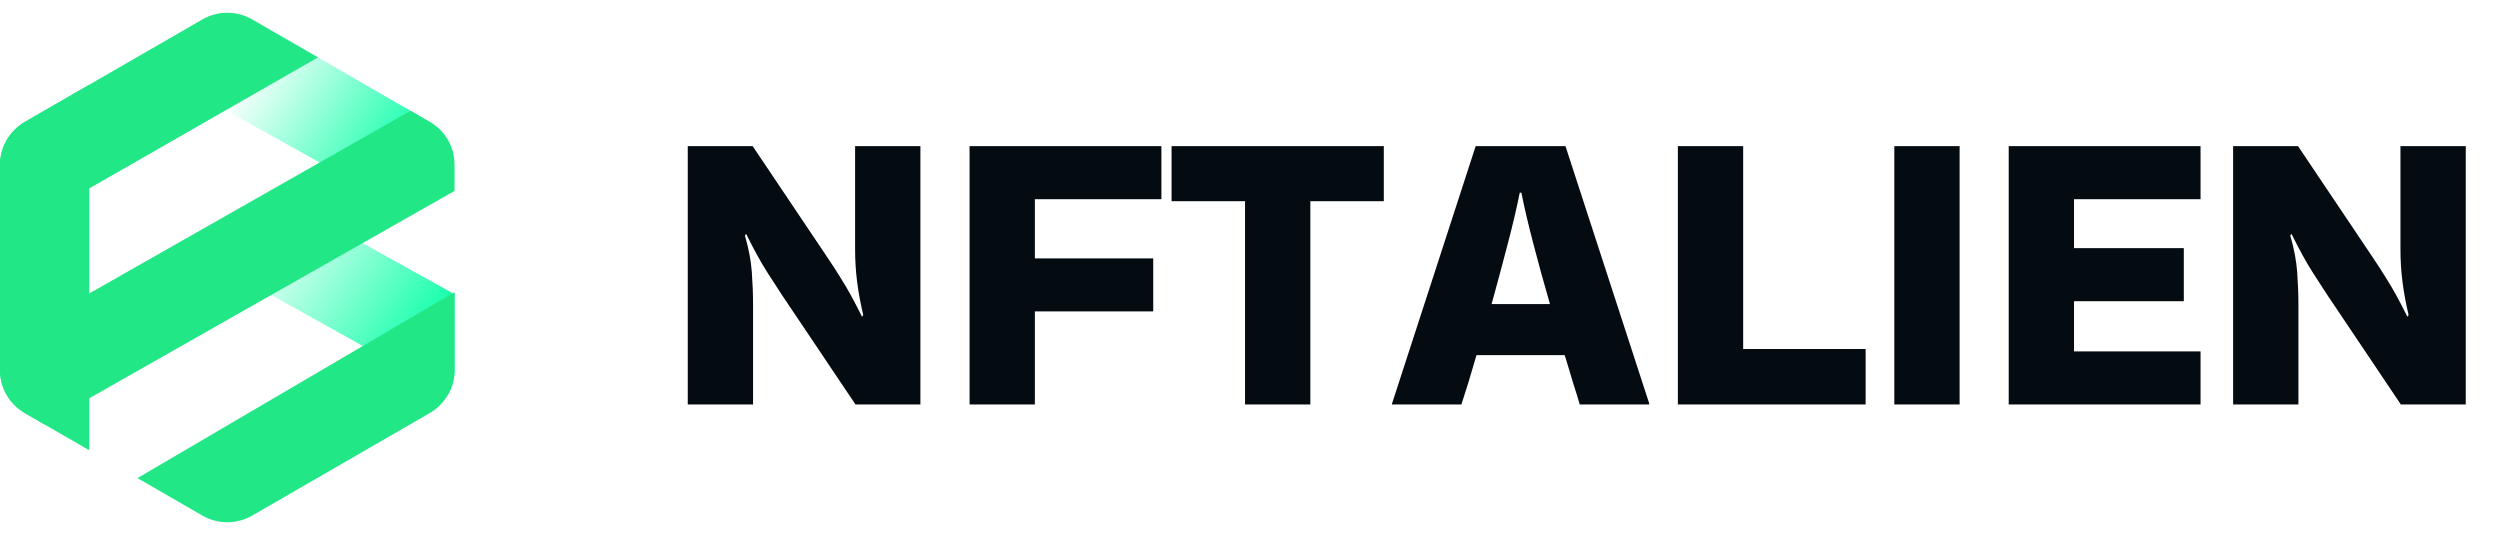<svg width="196" height="42" viewBox="0 0 196 42" fill="none" xmlns="http://www.w3.org/2000/svg">
<g clip-path="url(#clip0_12_482)">
<path d="M35.637 23.067V29.007C35.637 29.075 35.636 29.144 35.632 29.212C35.631 29.226 35.631 29.241 35.629 29.254C35.627 29.294 35.624 29.334 35.62 29.376C35.616 29.416 35.612 29.457 35.607 29.497C35.602 29.536 35.596 29.575 35.59 29.612C35.581 29.67 35.572 29.726 35.56 29.784C35.553 29.82 35.545 29.855 35.537 29.892C35.529 29.922 35.521 29.955 35.513 29.987C35.506 30.016 35.498 30.044 35.488 30.074C35.452 30.204 35.408 30.333 35.357 30.459C35.346 30.486 35.335 30.514 35.323 30.541C35.292 30.615 35.259 30.688 35.223 30.759C35.205 30.795 35.186 30.83 35.168 30.865L35.166 30.863L28.447 27.124L17.923 21.266L25.837 17.623L35.495 22.989L35.637 23.067Z" fill="url(#paint0_linear_12_482)"/>
<path d="M35.519 11.983L33.471 13.562L31.658 16.413L14.416 6.815L20.968 2.214L24.927 4.501H24.929L32.185 8.69L33.687 9.557C34.612 10.092 35.264 10.972 35.519 11.983Z" fill="url(#paint1_linear_12_482)"/>
<path d="M24.927 4.501L0 18.782V12.937C0 11.543 0.744 10.254 1.95 9.557L15.868 1.522C17.075 0.826 18.562 0.826 19.77 1.522L24.927 4.501Z" fill="#21E786"/>
<path d="M35.638 12.937V14.966L3.438 33.246L1.95 32.387C0.744 31.689 0 30.402 0 29.007V26.983L32.185 8.69L33.687 9.558C34.894 10.254 35.638 11.543 35.638 12.937Z" fill="#21E786"/>
<path d="M35.637 22.906V29.007C35.637 29.075 35.636 29.144 35.632 29.212C35.631 29.226 35.631 29.241 35.629 29.254C35.627 29.294 35.624 29.334 35.62 29.376C35.616 29.416 35.612 29.457 35.606 29.497C35.602 29.536 35.596 29.575 35.59 29.612C35.581 29.67 35.572 29.726 35.559 29.784C35.553 29.82 35.545 29.855 35.537 29.892C35.529 29.922 35.521 29.955 35.513 29.987C35.506 30.016 35.498 30.044 35.488 30.074C35.452 30.204 35.408 30.333 35.357 30.459C35.346 30.486 35.335 30.514 35.323 30.541C35.292 30.615 35.259 30.688 35.223 30.759C35.205 30.795 35.186 30.83 35.168 30.865C35.146 30.904 35.125 30.942 35.102 30.98C35.08 31.019 35.056 31.057 35.033 31.094C34.985 31.168 34.935 31.242 34.883 31.313C34.829 31.385 34.774 31.455 34.718 31.522C34.688 31.557 34.659 31.591 34.629 31.623C34.6 31.657 34.569 31.689 34.538 31.721C34.476 31.785 34.412 31.849 34.345 31.908C34.319 31.932 34.292 31.955 34.266 31.977C34.249 31.991 34.233 32.004 34.217 32.018C34.185 32.046 34.151 32.073 34.117 32.098C34.083 32.125 34.05 32.151 34.013 32.175C33.946 32.224 33.876 32.271 33.805 32.316C33.766 32.34 33.727 32.364 33.687 32.387L19.77 40.422C18.562 41.118 17.075 41.118 15.868 40.422L10.778 37.483L28.447 27.124L35.495 22.989L35.637 22.906Z" fill="#21E786"/>
<path d="M6.999 6.643V35.301L3.438 33.246L1.95 32.387C0.744 31.689 0 30.401 0 29.007V12.937C0 11.542 0.744 10.254 1.95 9.557L6.999 6.643Z" fill="#21E786"/>
</g>
<path d="M67.04 11.456H72.16V31.712H67.072L61.312 23.136C60.864 22.453 60.491 21.877 60.192 21.408C59.893 20.939 59.616 20.469 59.36 20C59.104 19.531 58.816 18.976 58.496 18.336L58.4 18.464C58.699 19.488 58.88 20.448 58.944 21.344C59.008 22.219 59.04 23.072 59.04 23.904V31.712H53.92V11.456H59.008L64.768 20.032C65.216 20.693 65.589 21.269 65.888 21.76C66.187 22.229 66.464 22.699 66.72 23.168C66.976 23.637 67.264 24.192 67.584 24.832L67.68 24.704C67.467 23.808 67.307 22.944 67.2 22.112C67.093 21.259 67.04 20.416 67.04 19.584V11.456ZM81.134 31.712H76.014V11.456H91.054V15.616H81.134V20.256H90.414V24.416H81.134V31.712ZM97.611 31.712V15.776H91.851V11.456H108.491V15.776H102.731V31.712H97.611ZM129.293 31.616V31.712H123.853C123.703 31.2 123.522 30.613 123.309 29.952C123.117 29.291 122.903 28.587 122.669 27.84H115.757C115.33 29.333 114.935 30.624 114.573 31.712H109.133V31.648L115.693 11.456H122.733L129.293 31.616ZM119.149 15.104C118.935 16.192 118.626 17.515 118.22 19.072C117.815 20.629 117.389 22.219 116.941 23.84H121.517C121.047 22.219 120.61 20.629 120.205 19.072C119.799 17.515 119.49 16.192 119.277 15.104H119.149ZM146.265 27.36V31.712H131.545V11.456H136.665V27.36H146.265ZM153.634 31.712H148.514V11.456H153.634V31.712ZM157.483 31.712V11.456H172.523V15.616H162.603V19.456H171.211V23.616H162.603V27.552H172.523V31.712H157.483ZM188.196 11.456H193.316V31.712H188.228L182.468 23.136C182.02 22.453 181.647 21.877 181.348 21.408C181.05 20.939 180.772 20.469 180.516 20C180.26 19.531 179.972 18.976 179.652 18.336L179.556 18.464C179.855 19.488 180.036 20.448 180.1 21.344C180.164 22.219 180.196 23.072 180.196 23.904V31.712H175.076V11.456H180.164L185.924 20.032C186.372 20.693 186.746 21.269 187.044 21.76C187.343 22.229 187.62 22.699 187.876 23.168C188.132 23.637 188.42 24.192 188.74 24.832L188.836 24.704C188.623 23.808 188.463 22.944 188.356 22.112C188.25 21.259 188.196 20.416 188.196 19.584V11.456Z" fill="#040B11"/>
<defs>
<linearGradient id="paint0_linear_12_482" x1="34.564" y1="27.443" x2="20.268" y2="17.645" gradientUnits="userSpaceOnUse">
<stop stop-color="#00FFA3"/>
<stop offset="1" stop-color="#00FFA3" stop-opacity="0"/>
</linearGradient>
<linearGradient id="paint1_linear_12_482" x1="32.215" y1="13.886" x2="19.262" y2="5.497" gradientUnits="userSpaceOnUse">
<stop stop-color="#00FFA3"/>
<stop offset="1" stop-color="#00FFA3" stop-opacity="0"/>
</linearGradient>
<clipPath id="clip0_12_482">
<rect width="36" height="40" fill="white" transform="translate(0 1)"/>
</clipPath>
</defs>
</svg>
